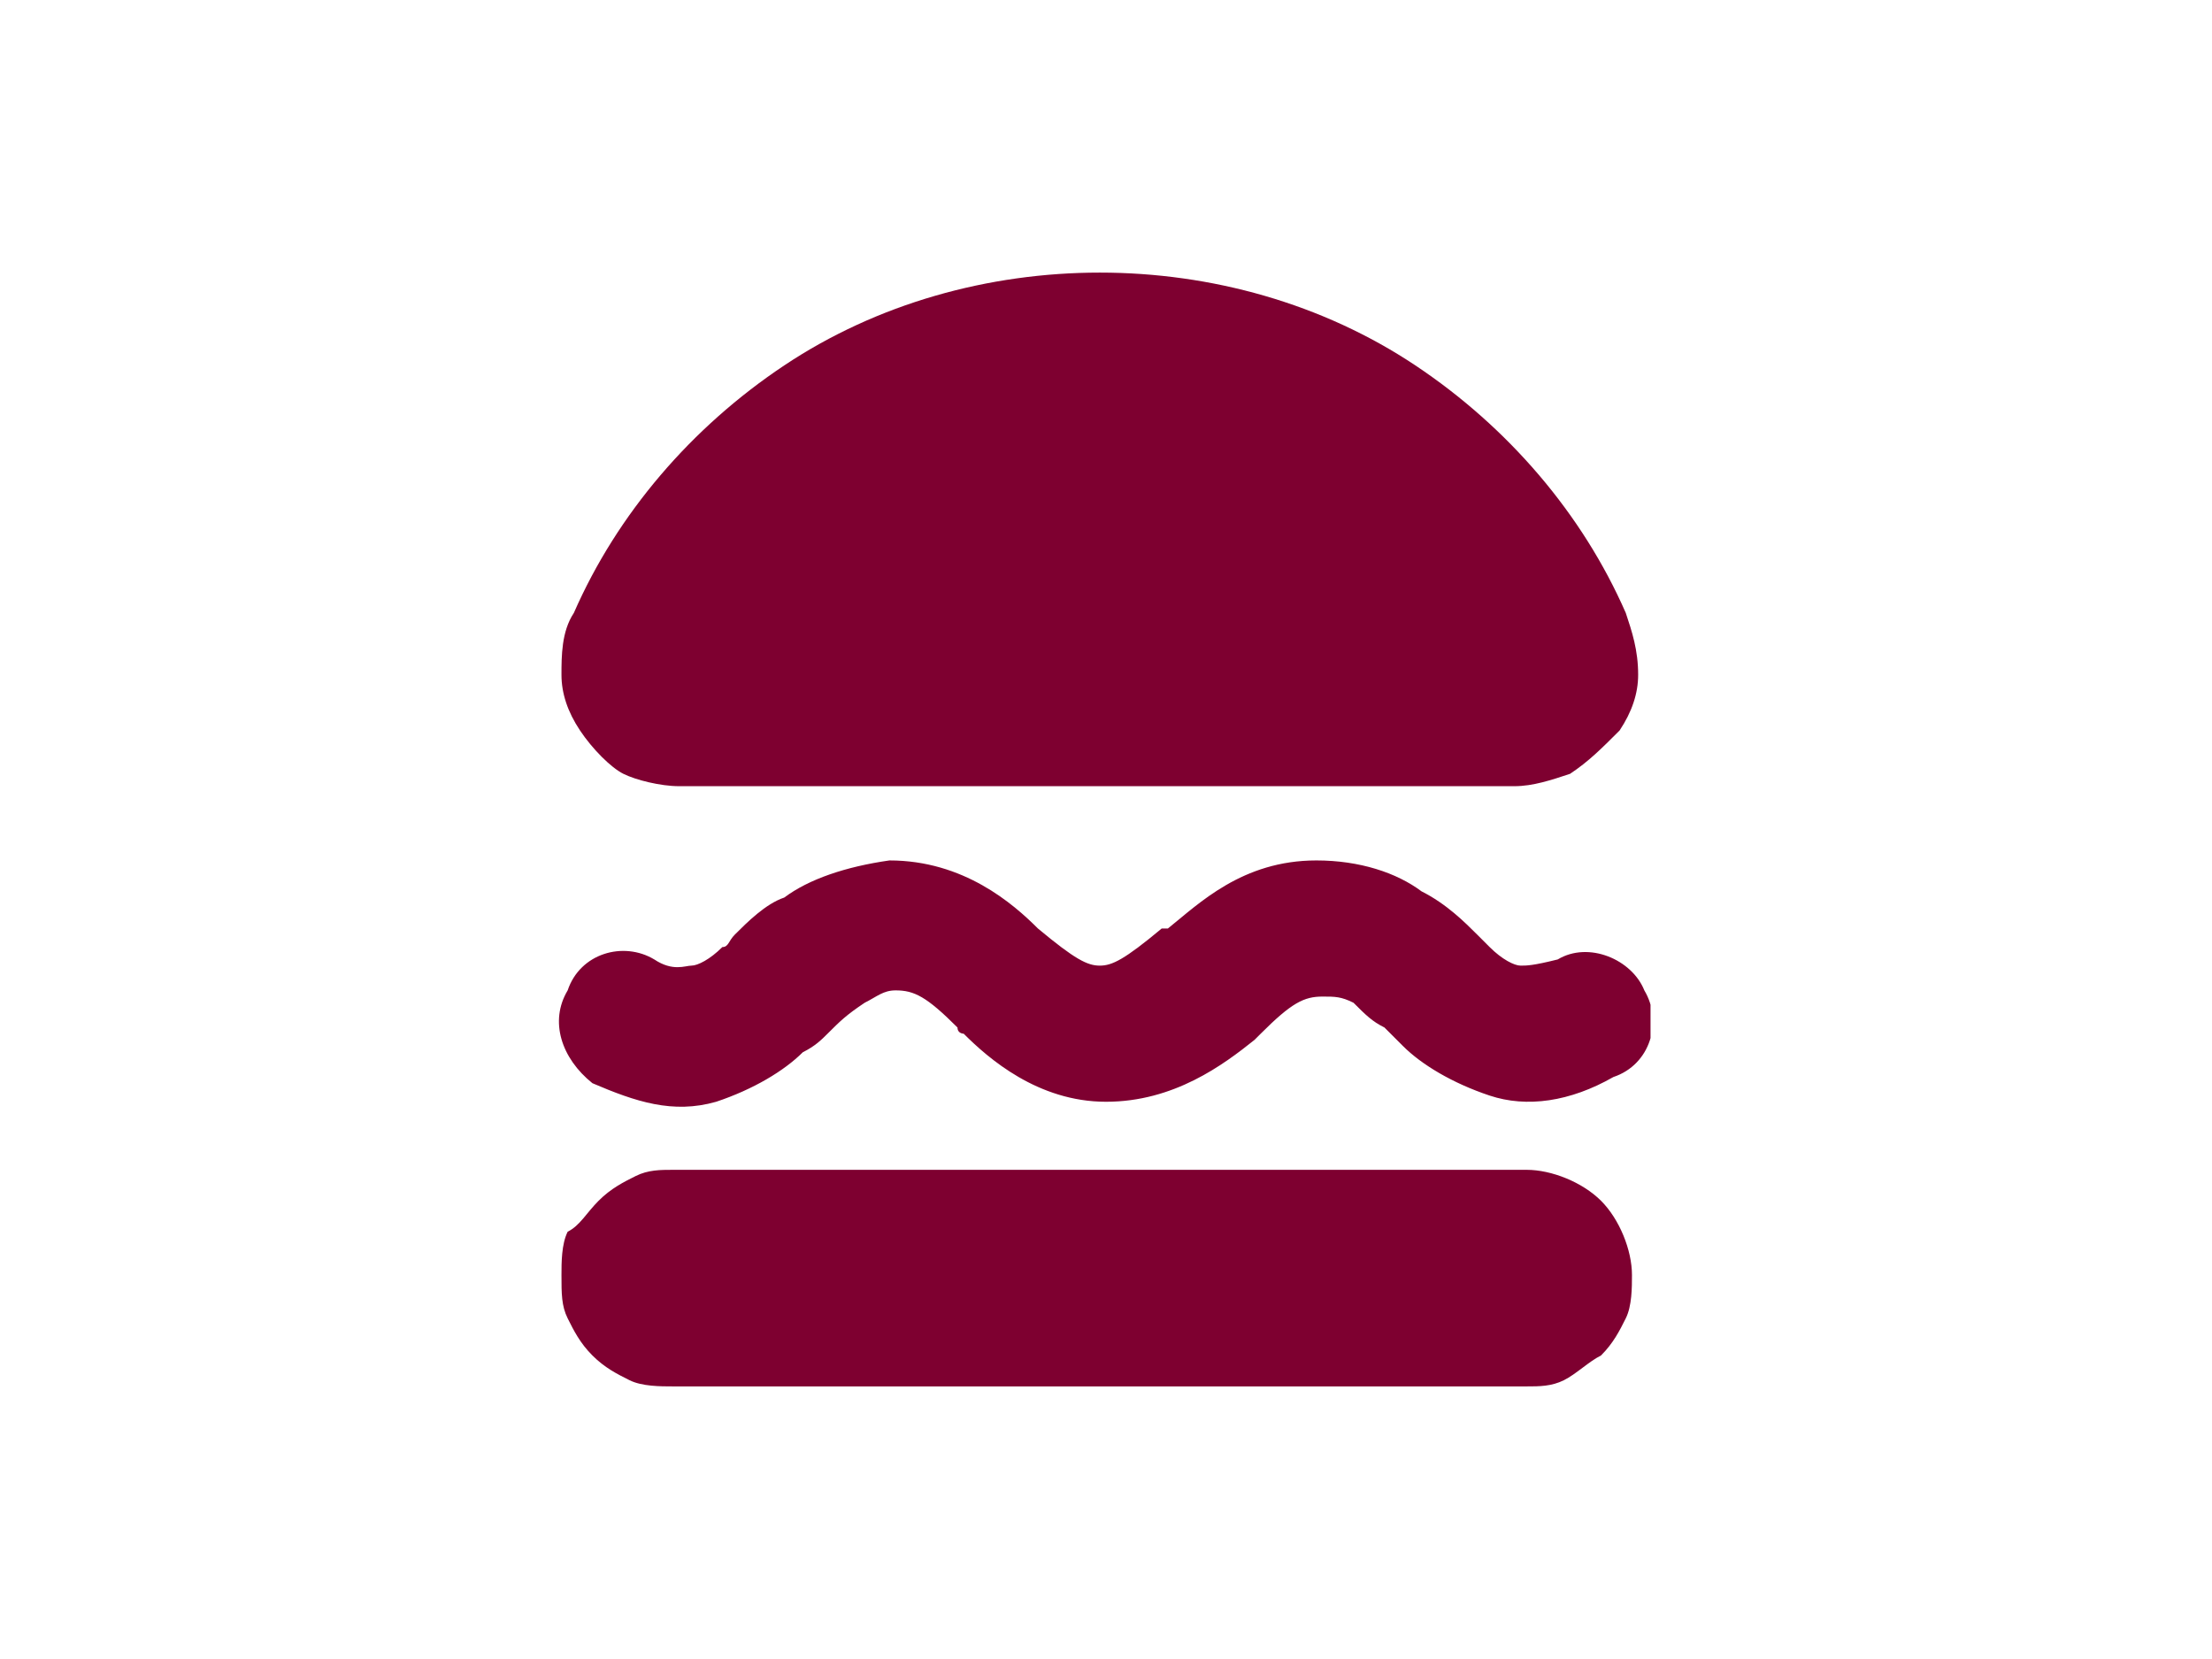 <?xml version="1.0" encoding="utf-8"?>
<!-- Generator: Adobe Illustrator 25.4.1, SVG Export Plug-In . SVG Version: 6.00 Build 0)  -->
<svg version="1.0" id="katman_1" xmlns="http://www.w3.org/2000/svg" xmlns:xlink="http://www.w3.org/1999/xlink" x="0px" y="0px"
	 viewBox="0 0 800 600" style="enable-background:new 0 0 800 600;" xml:space="preserve">
<symbol  id="fastfood-20" viewBox="-8.9 -9 17.7 18">
	<path fill="#7e0030" d="M6.7,2.2c0.1,0,0.2,0,0.6-0.1c0.5-0.3,1.2,0,1.4,0.5C9,3.1,8.8,3.8,8.2,4C7.5,4.4,6.8,4.5,6.2,4.3C5.6,4.1,5.1,3.8,4.8,3.5
		C4.7,3.4,4.6,3.3,4.5,3.2C4.3,3.1,4.2,3,4,2.8C3.8,2.7,3.7,2.7,3.5,2.7l0,0h0c-0.3,0-0.5,0.1-1,0.6c0,0,0,0-0.1,0.1
		C1.9,3.8,1.1,4.4,0,4.4c-1.1,0-1.9-0.7-2.3-1.1c0,0-0.1,0-0.1-0.1c-0.5-0.5-0.7-0.6-1-0.6l0,0h0c-0.2,0-0.3,0.1-0.5,0.2
		C-4.2,3-4.3,3.1-4.5,3.3c-0.1,0.1-0.2,0.2-0.4,0.3c-0.3,0.3-0.8,0.6-1.4,0.8c-0.7,0.2-1.3,0-2-0.3C-8.8,3.7-9,3.1-8.7,2.6
		C-8.5,2-7.8,1.8-7.3,2.1c0.3,0.2,0.5,0.1,0.6,0.1c0.1,0,0.3-0.1,0.5-0.3c0.1,0,0.1-0.1,0.2-0.2c0.2-0.2,0.5-0.5,0.8-0.6
		c0.4-0.3,1-0.5,1.7-0.6c1.2,0,2,0.7,2.4,1.1c0,0,0,0,0,0c0.6,0.5,0.8,0.6,1,0.6c0.2,0,0.4-0.1,1-0.6c0,0,0,0,0.1,0
		c0.5-0.4,1.2-1.1,2.4-1.1c0.7,0,1.3,0.2,1.7,0.5C5.5,1.2,5.8,1.5,6,1.7c0.1,0.1,0.1,0.1,0.2,0.2C6.4,2.1,6.6,2.2,6.7,2.2z M6.8,9
		H-7c-0.2,0-0.5,0-0.7-0.1c-0.2-0.1-0.4-0.2-0.6-0.4c-0.2-0.2-0.3-0.4-0.4-0.6c-0.1-0.2-0.1-0.4-0.1-0.7c0-0.2,0-0.5,0.1-0.7
		C-8.5,6.4-8.4,6.2-8.2,6c0.2-0.2,0.4-0.3,0.6-0.4C-7.4,5.5-7.2,5.5-7,5.5H6.8C7.2,5.5,7.7,5.7,8,6c0.3,0.3,0.5,0.8,0.5,1.2
		c0,0.2,0,0.5-0.1,0.7C8.3,8.1,8.2,8.3,8,8.5C7.8,8.6,7.6,8.8,7.4,8.9C7.2,9,7,9,6.8,9z M6.6-0.7H-6.9c-0.3,0-0.7-0.1-0.9-0.2
		s-0.5-0.4-0.7-0.7c-0.2-0.3-0.3-0.6-0.3-0.9c0-0.3,0-0.7,0.2-1c0.7-1.6,1.9-3,3.4-4S-1.9-9-0.1-9c1.8,0,3.6,0.5,5.1,1.5
		c1.5,1,2.7,2.4,3.4,4c0.1,0.3,0.2,0.6,0.2,1c0,0.3-0.1,0.6-0.3,0.9C8-1.3,7.8-1.1,7.5-0.9C7.2-0.8,6.9-0.7,6.6-0.7z"/>
</symbol>
<use xlink:href="#fastfood-20"  width="17.7" height="18" x="-8.9" y="-9" transform="matrix(22.379 0 0 22.379 400 300)" style="overflow:visible;"/>
</svg>
